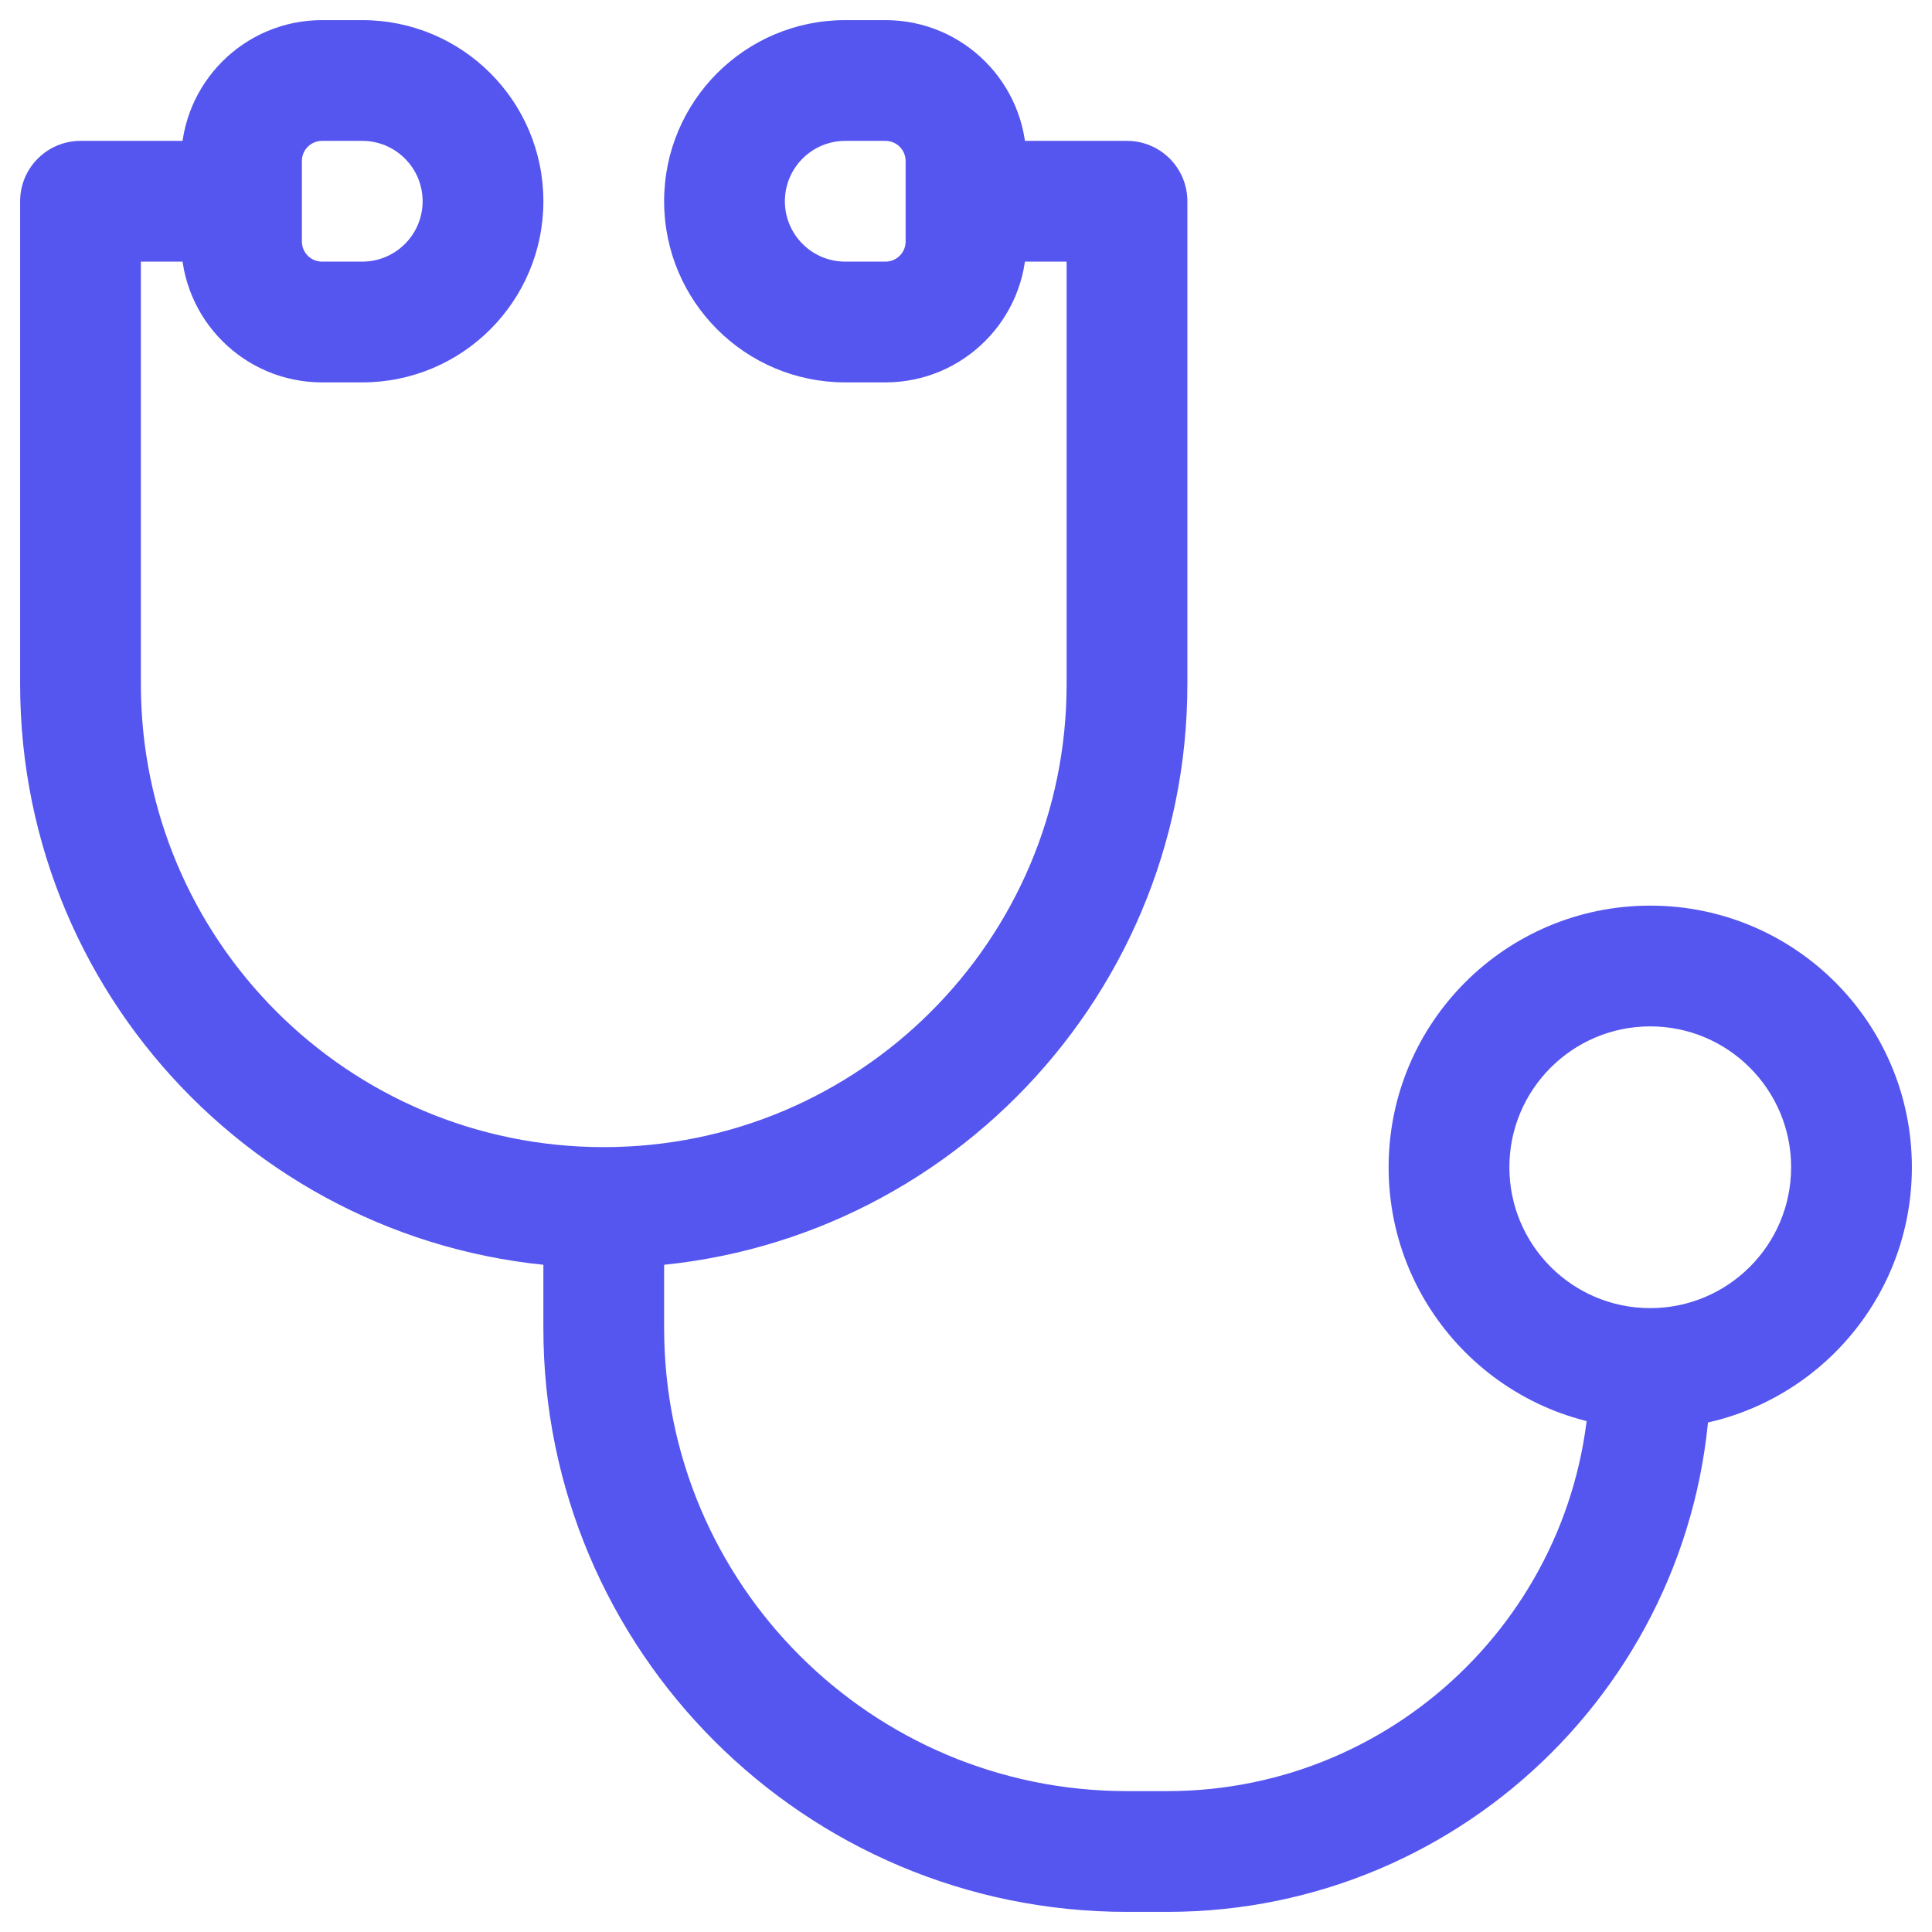 <svg width="24" height="24" xmlns="http://www.w3.org/2000/svg" viewBox="0 0 24 24"><title>stethoscope</title><g fill="none" class="nc-icon-wrapper"><g clip-path="url(#1730688078966-9930878_clip0_1607_9365)"><path d="M7.5 16.5L8.25 16.5L8.25 16.5L7.5 16.5ZM1 2.5V1.75C0.586 1.75 0.25 2.086 0.25 2.5H1ZM14 8.5L14.75 8.5V8.5H14ZM14 2.5H14.75C14.75 2.086 14.414 1.75 14 1.75V2.5ZM3 2.5L3.75 2.5L3.75 2.5L3 2.5ZM3 2L2.25 2L2.25 2L3 2ZM6.75 15L6.75 16.5L8.25 16.5L8.25 15L6.75 15ZM14 23.75H14.5V22.25H14V23.75ZM14.5 23.75C18.228 23.75 21.25 20.728 21.25 17L19.75 17C19.75 19.899 17.399 22.25 14.5 22.25V23.75ZM6.75 16.5C6.75 20.504 9.996 23.75 14 23.75V22.25C10.824 22.25 8.25 19.676 8.25 16.5L6.75 16.5ZM0.25 2.5V8.5H1.75V2.5H0.25ZM14.75 8.5V2.5H13.25V8.5H14.75ZM1 3.25H3V1.75H1V3.25ZM14 1.75H12V3.25H14V1.75ZM7.5 15.75C11.504 15.75 14.75 12.504 14.75 8.5L13.25 8.5C13.25 11.676 10.676 14.25 7.5 14.25V15.75ZM0.25 8.5C0.25 12.504 3.496 15.75 7.5 15.75V14.25C4.324 14.25 1.75 11.676 1.75 8.5H0.25ZM22.25 14.5C22.25 15.466 21.466 16.25 20.5 16.25V17.75C22.295 17.75 23.75 16.295 23.75 14.5H22.25ZM20.5 16.25C19.533 16.25 18.75 15.466 18.75 14.5H17.25C17.25 16.295 18.705 17.75 20.5 17.75V16.25ZM18.75 14.5C18.75 13.534 19.534 12.75 20.5 12.75V11.25C18.705 11.25 17.25 12.705 17.25 14.5H18.75ZM20.5 12.75C21.466 12.75 22.25 13.534 22.25 14.5H23.75C23.75 12.705 22.295 11.25 20.5 11.25V12.75ZM10.5 1.75H11V0.25H10.5V1.75ZM11.25 2V3H12.75V2H11.25ZM11 3.25H10.5V4.75H11V3.25ZM10.5 3.25C10.086 3.25 9.75 2.914 9.75 2.5H8.25C8.25 3.743 9.257 4.75 10.5 4.75V3.25ZM11.25 3C11.25 3.138 11.138 3.25 11 3.25V4.75C11.966 4.75 12.75 3.966 12.75 3H11.25ZM11 1.75C11.138 1.75 11.25 1.862 11.25 2H12.75C12.75 1.034 11.966 0.25 11 0.25V1.75ZM10.5 0.25C9.257 0.25 8.25 1.257 8.25 2.5H9.75C9.75 2.086 10.086 1.75 10.5 1.75V0.25ZM4.5 0.25H4V1.75H4.5V0.25ZM2.25 2V3H3.75V2H2.25ZM4 4.75H4.5V3.25H4V4.75ZM4.5 4.75C5.743 4.75 6.75 3.743 6.75 2.5H5.25C5.25 2.914 4.914 3.25 4.5 3.25V4.75ZM2.25 3C2.25 3.966 3.034 4.75 4 4.75V3.25C3.862 3.25 3.75 3.138 3.75 3H2.25ZM4 0.25C3.034 0.25 2.25 1.034 2.25 2H3.75C3.75 1.862 3.862 1.75 4 1.75V0.25ZM4.5 1.75C4.914 1.75 5.25 2.086 5.25 2.5H6.75C6.75 1.257 5.743 0.25 4.5 0.25V1.75ZM12.75 3V2.5H11.25V3H12.75ZM12.75 2.5V2H11.25V2.5H12.75ZM2.25 2L2.25 2.5L3.75 2.5L3.75 2L2.25 2ZM2.25 2.5L2.25 3L3.75 3L3.75 2.5L2.25 2.5Z" fill="#5555F0"></path></g><defs><clipPath id="1730688078966-9930878_clip0_1607_9365"><path fill="#5555F0" d="M0 0H24V24H0z"></path></clipPath></defs></g></svg>